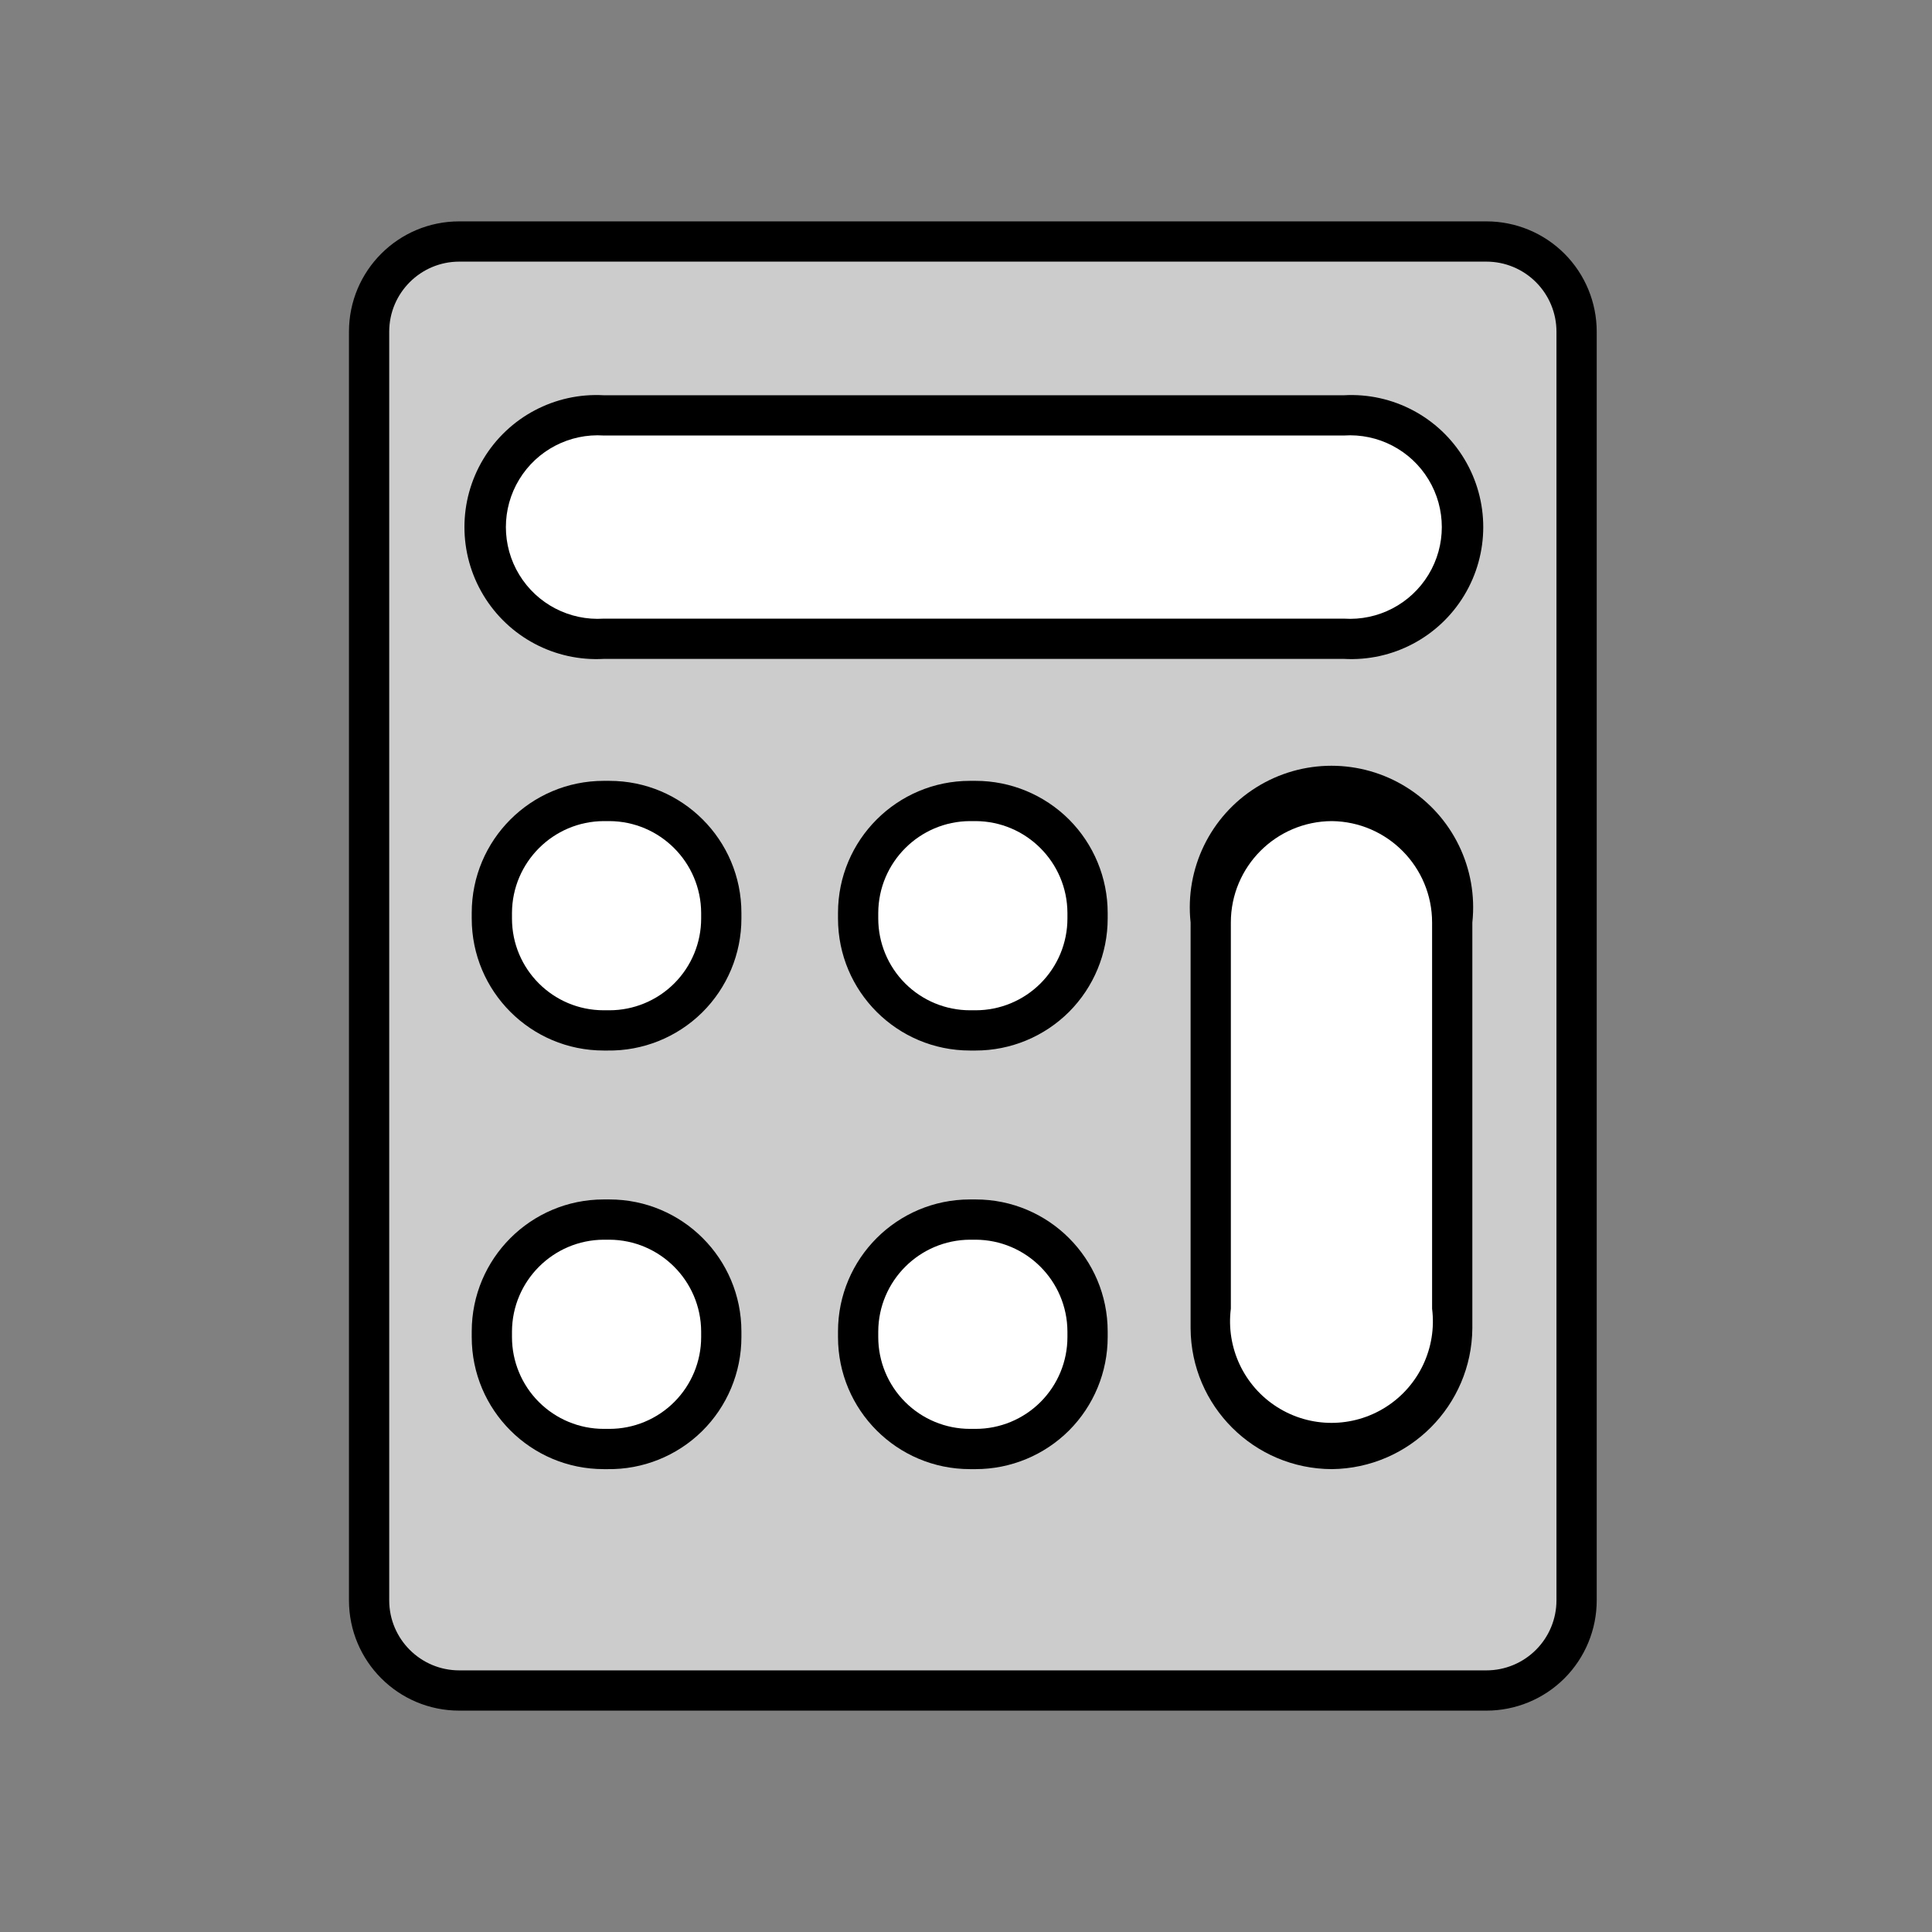 <svg xmlns="http://www.w3.org/2000/svg" width="24" height="24" viewBox="0 0 24 24">
  <rect x="0" y="0" width="24" height="24" fill="#808080" stroke="none"/>
  <g fill="none" fill-rule="evenodd">
    <rect width="24" height="24"/>
    <rect width="15" height="18" x="4.585" y="3" fill="#CCC" fill-rule="nonzero" rx="1"/>
    <path fill="#000" fill-rule="nonzero" d="M18.465,21.25 L5.705,21.25 C4.948,21.25 4.335,20.637 4.335,19.88 L4.335,4.12 C4.335,3.363 4.948,2.75 5.705,2.75 L18.465,2.75 C18.828,2.75 19.177,2.894 19.434,3.151 C19.691,3.408 19.835,3.757 19.835,4.12 L19.835,19.88 C19.835,20.243 19.691,20.592 19.434,20.849 C19.177,21.106 18.828,21.25 18.465,21.25 Z M5.705,3.25 C5.225,3.25 4.835,3.64 4.835,4.12 L4.835,19.88 C4.835,20.36 5.225,20.75 5.705,20.75 L18.465,20.75 C18.696,20.75 18.917,20.658 19.08,20.495 C19.243,20.332 19.335,20.111 19.335,19.88 L19.335,4.12 C19.335,3.889 19.243,3.668 19.08,3.505 C18.917,3.342 18.696,3.25 18.465,3.25 L5.705,3.25 Z"/>
    <rect width="12" height="2.78" x="6.085" y="5.16" fill="#FFF" fill-rule="nonzero" rx="1.39"/>
    <path fill="#000" fill-rule="nonzero" d="M16.695,8.185 L7.5,8.185 C6.893,8.219 6.318,7.914 6.005,7.394 C5.691,6.873 5.691,6.222 6.005,5.701 C6.318,5.181 6.893,4.876 7.5,4.91 L16.695,4.91 C17.302,4.876 17.877,5.181 18.19,5.701 C18.504,6.222 18.504,6.873 18.19,7.394 C17.877,7.914 17.302,8.219 16.695,8.185 Z M7.5,5.41 C7.076,5.382 6.671,5.592 6.45,5.956 C6.229,6.319 6.229,6.776 6.45,7.139 C6.671,7.503 7.076,7.713 7.5,7.685 L16.695,7.685 C17.119,7.713 17.524,7.503 17.745,7.139 C17.966,6.776 17.966,6.319 17.745,5.956 C17.524,5.592 17.119,5.382 16.695,5.41 L7.5,5.41 Z"/>
    <rect width="2.85" height="2.85" x="6.085" y="9.95" fill="#FFF" fill-rule="nonzero" rx="1.425"/>
    <path fill="#000" fill-rule="nonzero" d="M7.545,13.05 L7.5,13.05 C6.594,13.05 5.86,12.316 5.86,11.41 L5.86,11.34 C5.86,10.434 6.594,9.7 7.5,9.7 L7.57,9.7 C8.476,9.7 9.21,10.434 9.21,11.34 L9.21,11.41 C9.21,11.849 9.034,12.27 8.721,12.579 C8.408,12.887 7.984,13.057 7.545,13.05 Z M7.5,10.2 C6.872,10.203 6.363,10.712 6.36,11.34 L6.36,11.41 C6.36,12.04 6.87,12.55 7.5,12.55 L7.57,12.55 C7.872,12.55 8.162,12.43 8.376,12.216 C8.59,12.002 8.71,11.712 8.71,11.41 L8.71,11.34 C8.707,10.712 8.198,10.203 7.57,10.2 L7.5,10.2 Z"/>
    <rect width="2.85" height="2.85" x="10.66" y="9.95" fill="#FFF" fill-rule="nonzero" rx="1.425"/>
    <path fill="#000" fill-rule="nonzero" d="M12.12,13.05 L12.05,13.05 C11.144,13.05 10.41,12.316 10.41,11.41 L10.41,11.34 C10.41,10.434 11.144,9.7 12.05,9.7 L12.12,9.7 C12.555,9.7 12.972,9.873 13.28,10.18 C13.587,10.488 13.76,10.905 13.76,11.34 L13.76,11.41 C13.76,11.845 13.587,12.262 13.28,12.57 C12.972,12.877 12.555,13.05 12.12,13.05 Z M12.05,10.2 C11.422,10.203 10.913,10.712 10.91,11.34 L10.91,11.41 C10.91,11.712 11.03,12.002 11.244,12.216 C11.458,12.43 11.748,12.55 12.05,12.55 L12.12,12.55 C12.422,12.55 12.712,12.43 12.926,12.216 C13.14,12.002 13.26,11.712 13.26,11.41 L13.26,11.34 C13.257,10.712 12.748,10.203 12.12,10.2 L12.05,10.2 Z"/>
    <rect width="2.85" height="2.85" x="6.085" y="15.15" fill="#FFF" fill-rule="nonzero" rx="1.425"/>
    <path fill="#000" fill-rule="nonzero" d="M7.545,18.25 L7.5,18.25 C6.594,18.25 5.86,17.516 5.86,16.61 L5.86,16.54 C5.86,15.634 6.594,14.9 7.5,14.9 L7.57,14.9 C8.476,14.9 9.21,15.634 9.21,16.54 L9.21,16.61 C9.21,17.049 9.034,17.47 8.721,17.779 C8.408,18.087 7.984,18.257 7.545,18.25 L7.545,18.25 Z M7.5,15.4 C6.872,15.403 6.363,15.912 6.36,16.54 L6.36,16.61 C6.36,16.912 6.48,17.202 6.694,17.416 C6.908,17.63 7.198,17.75 7.5,17.75 L7.57,17.75 C7.872,17.75 8.162,17.63 8.376,17.416 C8.59,17.202 8.71,16.912 8.71,16.61 L8.71,16.54 C8.707,15.912 8.198,15.403 7.57,15.4 L7.5,15.4 Z"/>
    <rect width="2.85" height="2.85" x="10.66" y="15.15" fill="#FFF" fill-rule="nonzero" rx="1.425"/>
    <path fill="#000" fill-rule="nonzero" d="M12.12,18.25 L12.05,18.25 C11.144,18.25 10.41,17.516 10.41,16.61 L10.41,16.54 C10.41,15.634 11.144,14.9 12.05,14.9 L12.12,14.9 C13.026,14.9 13.76,15.634 13.76,16.54 L13.76,16.61 C13.76,17.045 13.587,17.462 13.28,17.77 C12.972,18.077 12.555,18.25 12.12,18.25 L12.12,18.25 Z M12.05,15.4 C11.422,15.403 10.913,15.912 10.91,16.54 L10.91,16.61 C10.91,16.912 11.03,17.202 11.244,17.416 C11.458,17.63 11.748,17.75 12.05,17.75 L12.12,17.75 C12.422,17.75 12.712,17.63 12.926,17.416 C13.14,17.202 13.26,16.912 13.26,16.61 L13.26,16.54 C13.257,15.912 12.748,15.403 12.12,15.4 L12.05,15.4 Z"/>
    <rect width="3.015" height="8.05" x="15.04" y="10" fill="#FFF" fill-rule="nonzero" rx="1.508"/>
    <path fill="#000" fill-rule="nonzero" d="M16.545,18.25 C15.579,18.247 14.795,17.466 14.79,16.5 L14.79,11.46 C14.718,10.79 15.035,10.138 15.606,9.781 C16.177,9.423 16.903,9.423 17.474,9.781 C18.045,10.138 18.362,10.79 18.29,11.46 L18.29,16.5 C18.282,17.461 17.506,18.239 16.545,18.25 Z M16.545,10.2 C15.851,10.203 15.29,10.766 15.29,11.46 L15.29,16.257 C15.229,16.741 15.453,17.218 15.865,17.479 C16.277,17.741 16.803,17.741 17.215,17.479 C17.627,17.218 17.851,16.741 17.79,16.257 L17.79,11.46 C17.79,10.77 17.235,10.208 16.545,10.2 Z"/>
  </g>
</svg>
